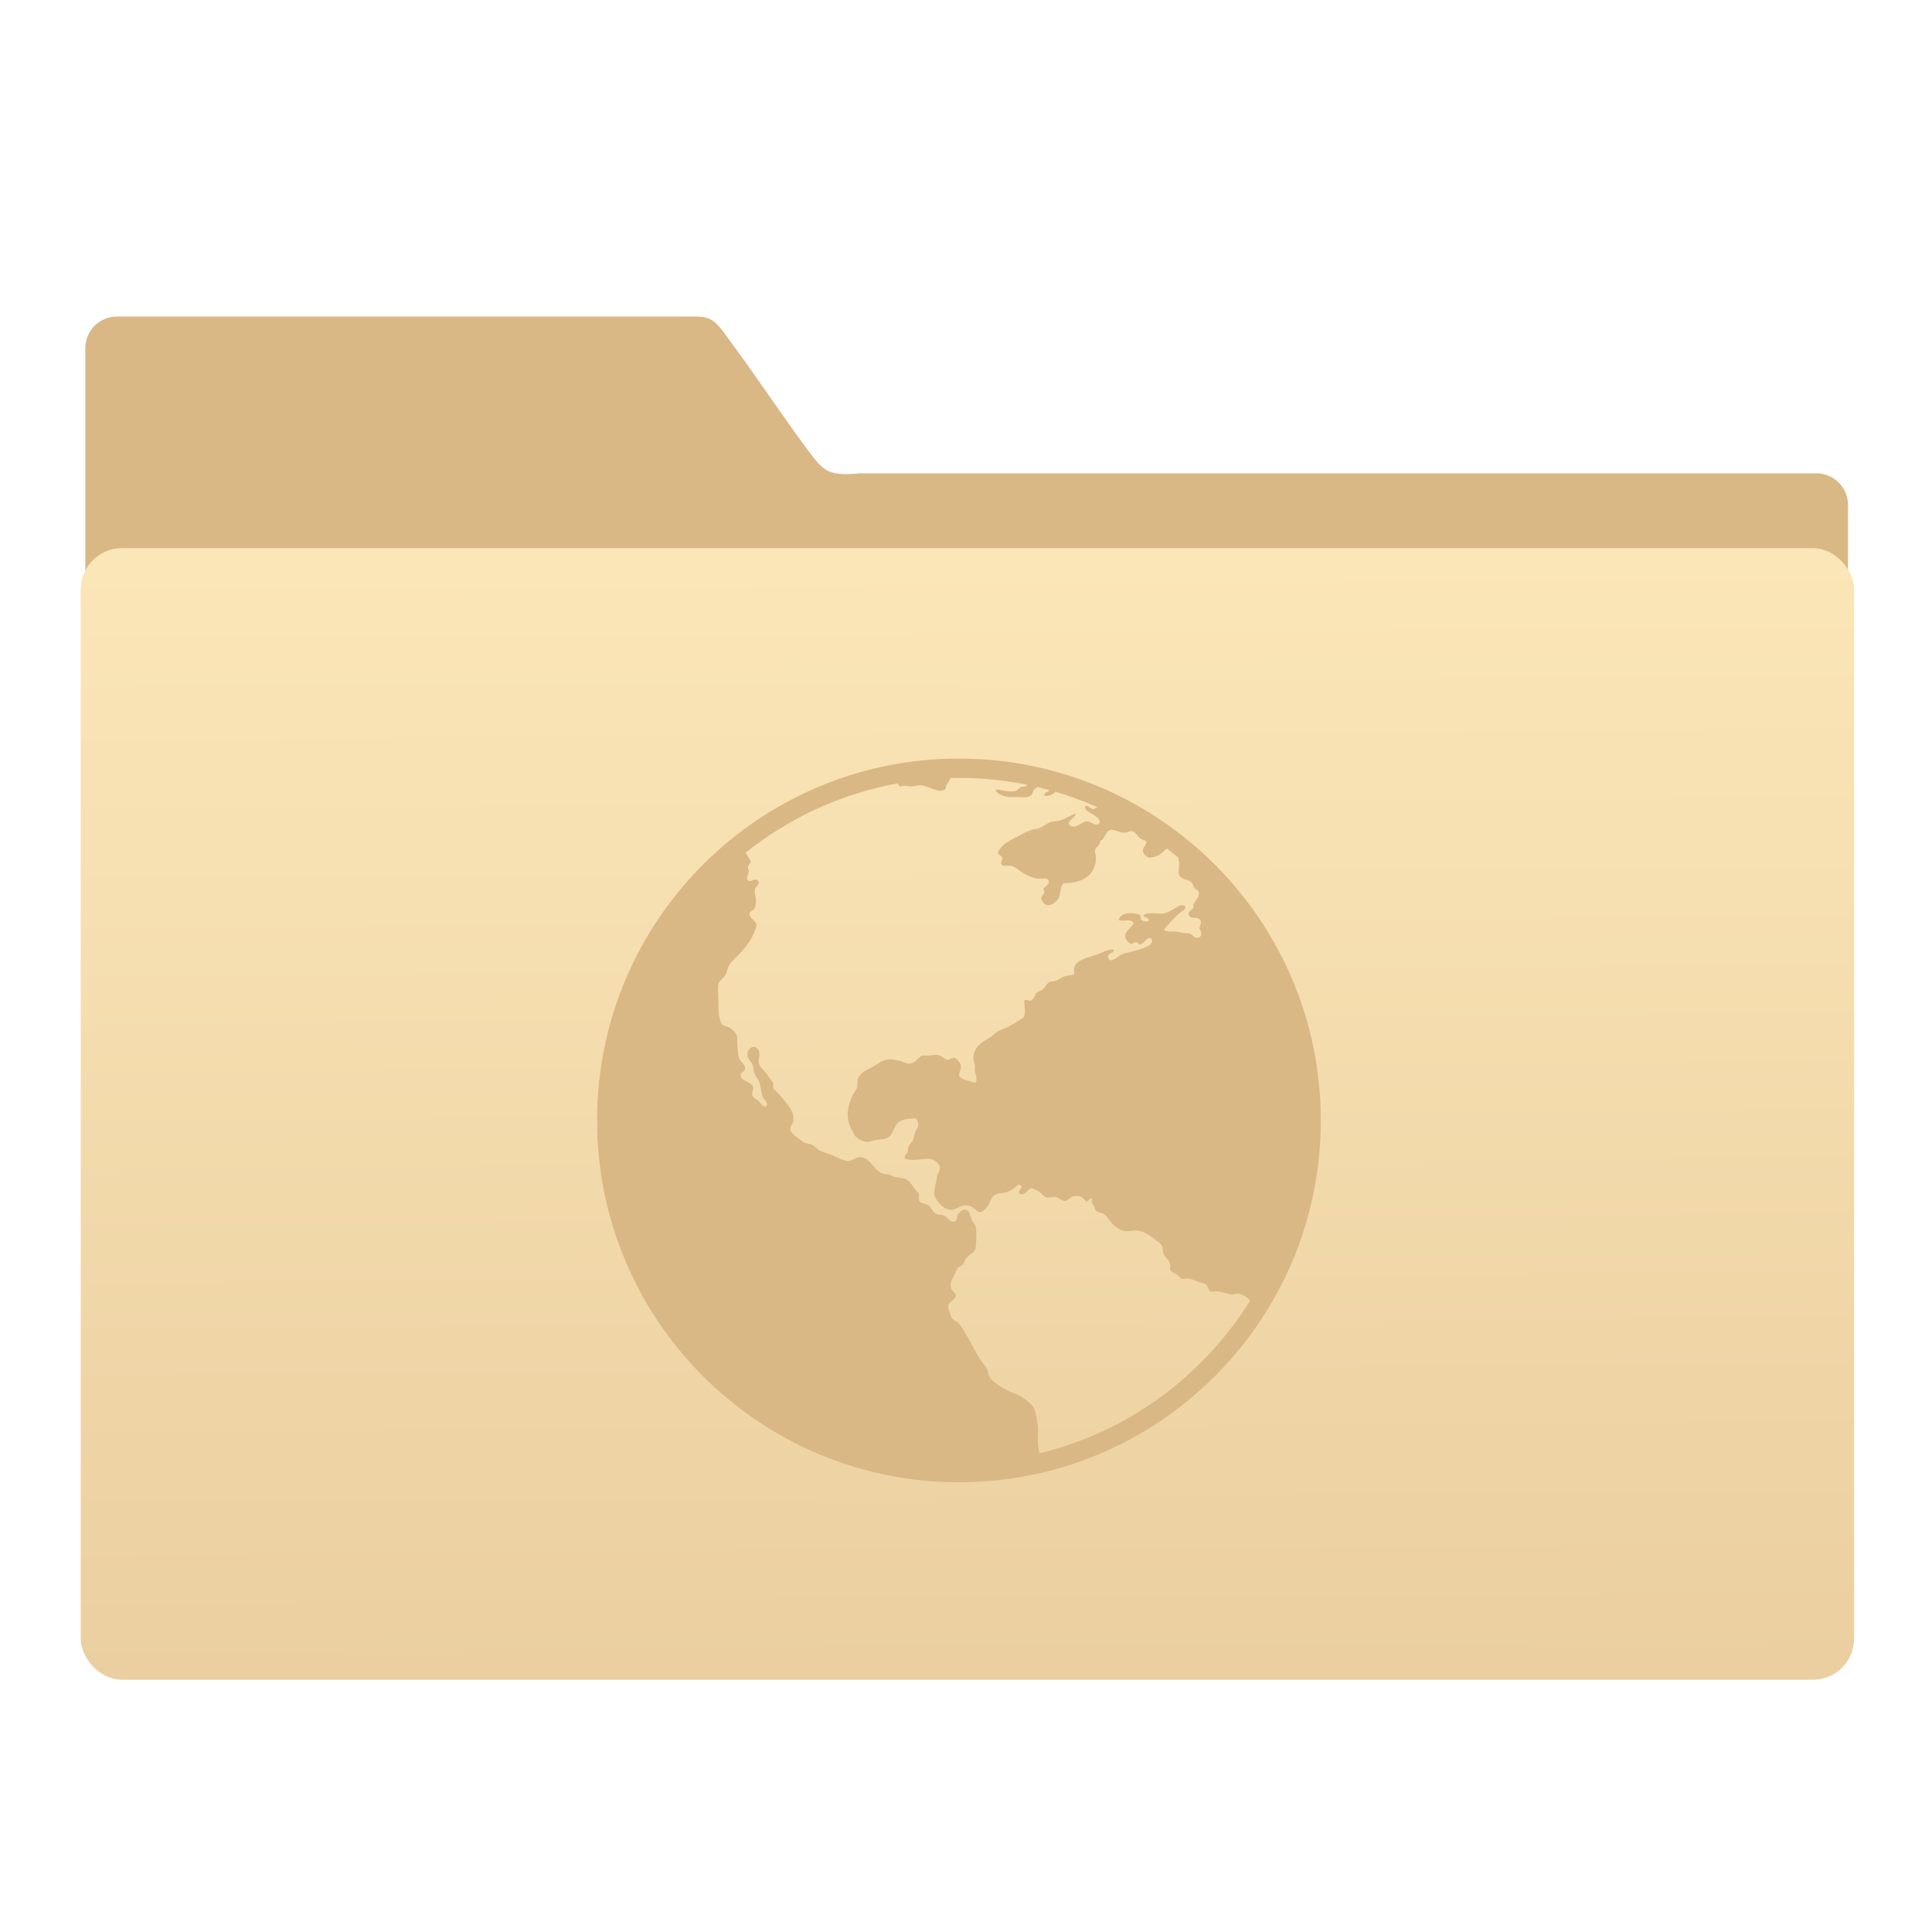 <?xml version="1.0" encoding="UTF-8" standalone="no"?>
<!-- Created with Inkscape (http://www.inkscape.org/) -->

<svg
   xmlns:osb="http://www.openswatchbook.org/uri/2009/osb"
   xmlns:dc="http://purl.org/dc/elements/1.1/"
   xmlns:cc="http://creativecommons.org/ns#"
   xmlns:rdf="http://www.w3.org/1999/02/22-rdf-syntax-ns#"
   xmlns:svg="http://www.w3.org/2000/svg"
   xmlns="http://www.w3.org/2000/svg"
   xmlns:xlink="http://www.w3.org/1999/xlink"
   xmlns:sodipodi="http://sodipodi.sourceforge.net/DTD/sodipodi-0.dtd"
   xmlns:inkscape="http://www.inkscape.org/namespaces/inkscape"
   width="64"
   height="64"
   id="svg5453"
   version="1.1"
   inkscape:version="0.91 r13725"
   sodipodi:docname="champagne-remote.svg">
  <defs
     id="defs5455">
    <linearGradient
       inkscape:collect="always"
       xlink:href="#linearGradient4204-8"
       id="linearGradient4284-7"
       x1="-423.085"
       y1="519.482"
       x2="-424.982"
       y2="227.946"
       gradientUnits="userSpaceOnUse" />
    <linearGradient
       osb:paint="gradient"
       id="linearGradient4207">
      <stop
         id="stop3371"
         offset="0"
         style="stop-color:#3498db;stop-opacity:1;" />
      <stop
         id="stop3373"
         offset="1"
         style="stop-color:#3498db;stop-opacity:0;" />
    </linearGradient>
    <linearGradient
       inkscape:collect="always"
       xlink:href="#linearGradient4204-8"
       id="linearGradient4548"
       x1="-423.085"
       y1="519.482"
       x2="-424.982"
       y2="227.946"
       gradientUnits="userSpaceOnUse" />
    <linearGradient
       inkscape:collect="always"
       id="linearGradient4204-8">
      <stop
         style="stop-color:#ebcfa0;stop-opacity:1"
         offset="0"
         id="stop4206-5" />
      <stop
         style="stop-color:#fbe6b8;stop-opacity:1"
         offset="1"
         id="stop4208-2" />
    </linearGradient>
  </defs>
  <sodipodi:namedview
     id="base"
     pagecolor="#8f8f8f"
     bordercolor="#666666"
     borderopacity="1.0"
     inkscape:pageopacity="0"
     inkscape:pageshadow="2"
     inkscape:zoom="6.0811183"
     inkscape:cx="-24.685732"
     inkscape:cy="28.191616"
     inkscape:document-units="px"
     inkscape:current-layer="g4265"
     showgrid="false"
     fit-margin-top="0"
     fit-margin-left="0"
     fit-margin-right="0"
     fit-margin-bottom="0"
     inkscape:window-width="1366"
     inkscape:window-height="630"
     inkscape:window-x="0"
     inkscape:window-y="36"
     inkscape:window-maximized="1"
     inkscape:showpageshadow="false"
     borderlayer="true"
     inkscape:snap-bbox="true"
     inkscape:snap-global="true"
     showguides="false">
    <sodipodi:guide
       position="6,58"
       orientation="52,0"
       id="guide4097" />
    <sodipodi:guide
       position="6,6"
       orientation="0,52"
       id="guide4099" />
    <sodipodi:guide
       position="58,6"
       orientation="-52,0"
       id="guide4101" />
    <sodipodi:guide
       position="58,58"
       orientation="0,-52"
       id="guide4103" />
    <sodipodi:guide
       position="3,61"
       orientation="58,0"
       id="guide4105" />
    <sodipodi:guide
       position="3,3"
       orientation="0,58"
       id="guide4107" />
    <sodipodi:guide
       position="61,3"
       orientation="-58,0"
       id="guide4109" />
    <sodipodi:guide
       position="61,61"
       orientation="0,-58"
       id="guide4111" />
    <inkscape:grid
       type="xygrid"
       id="grid4115" />
    <sodipodi:guide
       position="20,39"
       orientation="24,0"
       id="guide4129" />
    <sodipodi:guide
       position="20,15"
       orientation="0,24"
       id="guide4131" />
    <sodipodi:guide
       position="44,15"
       orientation="-24,0"
       id="guide4133" />
    <sodipodi:guide
       position="44,39"
       orientation="0,-24"
       id="guide4135" />
    <sodipodi:guide
       position="22,37"
       orientation="20,0"
       id="guide4137" />
    <sodipodi:guide
       position="22,17"
       orientation="0,20"
       id="guide4139" />
    <sodipodi:guide
       position="42,17"
       orientation="-20,0"
       id="guide4141" />
    <sodipodi:guide
       position="22,37"
       orientation="8,0"
       id="guide4187" />
    <sodipodi:guide
       position="30,37"
       orientation="0,-8"
       id="guide4193" />
    <sodipodi:guide
       position="26,17"
       orientation="0,12"
       id="guide4300" />
  </sodipodi:namedview>
  <g
     inkscape:label="Capa 1"
     inkscape:groupmode="layer"
     id="layer1"
     transform="translate(-384.571,-483.798)">
    <g
       transform="translate(547.694,-328.641)"
       id="layer1-1"
       inkscape:label="Capa 1">
      <g
         id="g4265"
         transform="matrix(0.126,0,0,0.126,-162.532,751.546)">
        <g
           transform="translate(673.228,402.741)"
           id="g5246-7">
          <g
             style="fill:#d9b885;fill-opacity:1;stroke:none;stroke-opacity:1"
             transform="matrix(4.175,0,0,4.168,-831.953,316.718)"
             id="layer1-7-5">
            <path
               sodipodi:nodetypes="scccssccccs"
               d="m 44.267,-36.699 c -1.108,0 -2,0.892 -2,2 l 0,38.729 111,0.24 0,-29.08 c 0,-1.108 -0.892,-2 -2,-2 l -60.174,0 c -2.039,0.18 -2.301,-0.09 -3.308,-1.435 -1.429,-1.912 -3.586,-5.145 -4.992,-7.01 -1.129,-1.633 -1.312,-1.443 -3.184,-1.443 z"
               inkscape:connector-curvature="0"
               id="rect8678-4-5-5"
               style="color:#000000;display:inline;overflow:visible;visibility:visible;fill:#d9b885;fill-opacity:1;fill-rule:nonzero;stroke:none;stroke-width:1;stroke-opacity:1;marker:none;enable-background:accumulate" />
            <g
               transform="matrix(1.899,0,0,1.902,-577.814,-974.732)"
               id="layer1-2"
               inkscape:label="Capa 1"
               style="fill:#d9b885;fill-opacity:1">
              <g
                 inkscape:label="Capa 1"
                 id="layer1-1-9"
                 transform="translate(547.694,-328.641)"
                 style="fill:#d9b885;fill-opacity:1">
                <g
                   transform="matrix(0.126,0,0,0.126,-162.532,751.546)"
                   id="g4265-3"
                   style="fill:#d9b885;fill-opacity:1" />
              </g>
            </g>
          </g>
          <rect
             ry="9.63"
             y="225.836"
             x="-655.495"
             height="295.129"
             width="463.847"
             id="rect4158-4"
             style="opacity:1;fill:url(#linearGradient4284-7);fill-opacity:1.0;stroke:url(#linearGradient4548);stroke-width:2.378;stroke-linecap:butt;stroke-linejoin:miter;stroke-miterlimit:4;stroke-dasharray:none;stroke-opacity:1" />
          <g
             transform="matrix(7.928,0,0,7.928,-3213.94,-3781.939)"
             id="layer1-3"
             inkscape:label="Capa 1" />
          <path
             style="fill:#d9b885;fill-opacity:1"
             inkscape:connector-curvature="0"
             d="m -519.005,355.925 c -0.317,1.548 -0.596,3.11 -0.837,4.684 -0.24,1.575 -0.443,3.162 -0.605,4.762 -0.325,3.198 -0.491,6.442 -0.491,9.727 0,3.284 0.167,6.529 0.491,9.727 0.163,1.599 0.364,3.187 0.605,4.761 0.24,1.574 0.52,3.137 0.837,4.684 0.317,1.547 0.672,3.083 1.062,4.602 0.783,3.039 1.71,6.021 2.778,8.935 0.533,1.457 1.102,2.898 1.703,4.32 0.601,1.422 1.237,2.828 1.905,4.214 0.334,0.693 0.677,1.382 1.027,2.066 0.7,1.367 1.432,2.715 2.197,4.043 2.291,3.984 4.863,7.787 7.687,11.381 1.412,1.797 2.887,3.542 4.423,5.232 1.024,1.127 2.073,2.228 3.15,3.304 1.076,1.077 2.178,2.127 3.304,3.15 5.068,4.607 10.635,8.673 16.612,12.11 1.328,0.763 2.676,1.497 4.044,2.197 2.735,1.401 5.546,2.672 8.427,3.809 1.44,0.568 2.898,1.102 4.371,1.601 9.577,3.241 19.839,4.999 30.512,4.999 7.276,0 14.359,-0.82 21.167,-2.366 3.178,-0.722 6.296,-1.6 9.345,-2.631 1.474,-0.498 2.93,-1.032 4.371,-1.6 2.88,-1.135 5.691,-2.408 8.426,-3.809 1.368,-0.7 2.716,-1.433 4.043,-2.196 5.977,-3.436 11.544,-7.504 16.612,-12.11 1.127,-1.024 2.228,-2.075 3.304,-3.15 1.076,-1.076 2.127,-2.178 3.15,-3.304 1.535,-1.689 3.011,-3.434 4.423,-5.232 2.235,-2.843 4.305,-5.819 6.209,-8.909 0.503,-0.817 0.999,-1.639 1.478,-2.473 0.764,-1.327 1.497,-2.676 2.197,-4.043 0.35,-0.684 0.692,-1.372 1.026,-2.065 0.669,-1.386 1.303,-2.791 1.905,-4.214 0.601,-1.423 1.17,-2.863 1.703,-4.321 1.067,-2.914 1.995,-5.895 2.778,-8.934 0.391,-1.52 0.746,-3.054 1.062,-4.602 0.316,-1.549 0.596,-3.111 0.837,-4.685 0.24,-1.575 0.442,-3.162 0.605,-4.761 0.325,-3.198 0.492,-6.442 0.492,-9.727 0,-3.284 -0.167,-6.529 -0.492,-9.727 -0.163,-1.6 -0.364,-3.187 -0.605,-4.762 -0.24,-1.574 -0.52,-3.137 -0.837,-4.684 -0.317,-1.547 -0.672,-3.083 -1.062,-4.602 -0.783,-3.039 -1.711,-6.02 -2.778,-8.934 -0.266,-0.729 -0.542,-1.453 -0.826,-2.174 -0.852,-2.16 -1.781,-4.281 -2.783,-6.361 -0.334,-0.693 -0.677,-1.382 -1.027,-2.066 -0.7,-1.367 -1.433,-2.716 -2.197,-4.043 -2.291,-3.984 -4.862,-7.787 -7.686,-11.381 -1.412,-1.797 -2.887,-3.542 -4.423,-5.232 -1.023,-1.126 -2.073,-2.228 -3.15,-3.304 -1.075,-1.077 -2.178,-2.127 -3.304,-3.15 -2.182,-1.983 -4.458,-3.863 -6.817,-5.639 -3.122,-2.349 -6.392,-4.513 -9.795,-6.471 -1.328,-0.763 -2.676,-1.497 -4.043,-2.197 -0.622,-0.319 -1.249,-0.629 -1.878,-0.933 -0.755,-0.365 -1.515,-0.725 -2.281,-1.07 -0.321,-0.145 -0.645,-0.282 -0.966,-0.423 -1.091,-0.479 -2.189,-0.943 -3.301,-1.382 -0.015,-0.006 -0.031,-0.011 -0.047,-0.018 -1.185,-0.466 -2.385,-0.904 -3.593,-1.325 -0.244,-0.084 -0.486,-0.175 -0.732,-0.257 -2.817,-0.953 -5.694,-1.775 -8.622,-2.463 -0.915,-0.216 -1.834,-0.421 -2.759,-0.61 -0.666,-0.136 -1.336,-0.263 -2.007,-0.385 -5.004,-0.91 -10.144,-1.424 -15.388,-1.518 -0.579,-0.011 -1.155,-0.022 -1.736,-0.022 -0.986,0 -1.968,0.02 -2.947,0.05 -9.615,0.293 -18.873,2.008 -27.565,4.949 -1.473,0.499 -2.931,1.033 -4.371,1.6 -0.446,0.176 -0.885,0.36 -1.328,0.542 -0.988,0.407 -1.97,0.824 -2.941,1.263 -1.405,0.636 -2.791,1.303 -4.158,2.004 -1.368,0.7 -2.716,1.433 -4.044,2.197 -5.343,3.073 -10.358,6.649 -14.983,10.664 -0.548,0.476 -1.092,0.956 -1.629,1.445 -1.127,1.023 -2.228,2.074 -3.304,3.15 -1.075,1.076 -2.127,2.177 -3.15,3.304 -1.536,1.689 -3.011,3.434 -4.423,5.232 -2.825,3.594 -5.396,7.397 -7.687,11.381 -0.764,1.328 -1.497,2.676 -2.197,4.043 -0.35,0.684 -0.692,1.373 -1.026,2.066 -1.002,2.08 -1.93,4.201 -2.783,6.361 -0.284,0.721 -0.56,1.445 -0.826,2.173 -1.067,2.914 -1.995,5.895 -2.778,8.934 -0.387,1.517 -0.742,3.053 -1.058,4.6 z m 77.079,-69.424 c 0.186,0.316 0.342,0.68 0.797,0.818 0.89,-0.461 1.779,0.031 2.759,0 0.956,-0.034 1.809,-0.471 2.862,-0.306 1.861,0.291 4.461,2.11 5.927,1.123 0.369,-0.249 0.282,-0.68 0.614,-1.327 0.265,-0.517 0.68,-1.09 0.934,-1.727 0.741,-0.018 1.482,-0.029 2.227,-0.029 6.152,0 12.163,0.622 17.972,1.803 -0.243,0.641 -1.043,0.355 -1.714,0.665 -0.629,0.292 -0.865,0.894 -1.533,1.02 -1.859,0.35 -3.399,-0.466 -5.008,-0.407 -0.076,0.696 0.795,1.101 1.226,1.325 1.458,0.764 2.645,0.659 4.701,0.613 1.053,-0.023 2.264,0.315 3.169,-0.307 0.574,-0.392 0.543,-1.255 1.023,-1.734 0.204,-0.203 0.505,-0.406 0.844,-0.579 1.009,0.238 2.011,0.496 3.009,0.768 -0.168,0.688 -1.282,0.522 -1.296,1.444 0.711,0.426 2.364,-0.233 3.003,-0.961 0.247,0.073 0.495,0.147 0.741,0.221 1.446,0.44 2.876,0.914 4.291,1.422 2.016,0.727 3.998,1.523 5.945,2.386 -0.374,0.221 -0.773,0.504 -1.101,0.502 -0.845,-0.005 -1.206,-1.133 -2.148,-0.716 -0.082,1.093 1.157,1.535 1.942,2.04 0.85,0.546 1.742,1.091 2.044,2.041 -0.831,1.762 -2.158,-0.092 -3.474,-0.101 -1.451,-0.01 -3.567,2.756 -4.804,0.51 0.308,-1.191 1.621,-1.376 1.942,-2.551 -0.282,0.048 -0.555,0.139 -0.826,0.248 -0.486,0.192 -0.965,0.452 -1.461,0.718 -0.651,0.35 -1.334,0.698 -2.109,0.871 -0.713,0.157 -1.407,0.119 -2.044,0.304 -1.223,0.358 -2.077,1.26 -3.371,1.737 -0.505,0.185 -1.11,0.128 -1.636,0.304 -1.234,0.412 -2.713,1.149 -3.985,1.837 -1.301,0.703 -2.769,1.442 -3.577,2.143 -0.436,0.376 -1.572,1.715 -1.533,2.141 0.052,0.607 1.198,0.809 1.226,1.429 -0.026,0.376 -0.664,1.188 -0.204,1.735 0.418,0.498 1.257,0.095 2.145,0.203 1.562,0.194 2.584,1.482 3.782,2.143 0.906,0.5 2.251,1.095 3.274,1.224 1.404,0.176 2.976,-0.409 3.167,0.714 0.186,1.08 -1.322,1.465 -1.43,2.143 0.756,0.997 -0.514,1.473 -0.51,2.347 0.003,0.708 0.872,1.77 1.634,1.834 1.03,0.087 2.538,-1.012 2.966,-2.04 0.508,-1.224 0.292,-2.883 1.226,-3.775 4.763,0.131 8.792,-2.159 8.485,-7.039 -0.031,-0.482 -0.305,-1.103 -0.203,-1.633 0.149,-0.789 1.507,-1.451 1.327,-2.448 0.514,-0.158 0.821,-0.573 1.083,-1.04 0.392,-0.696 0.697,-1.491 1.425,-1.753 0.052,-0.019 0.093,-0.052 0.15,-0.064 0.416,-0.093 0.853,-0.011 1.31,0.124 0.816,0.241 1.701,0.656 2.675,0.59 0.495,-0.034 1.138,-0.477 1.637,-0.407 0.999,0.139 1.6,1.369 2.351,1.938 0.664,0.506 1.364,0.345 1.533,1.019 -0.196,1.133 -0.985,1.175 -0.921,2.215 10e-4,0.011 -6.7e-4,0.018 -6.7e-4,0.03 0.076,0.935 1.048,1.644 1.533,1.737 0.745,0.139 1.812,-0.26 2.556,-0.613 0.803,-0.379 1.536,-1.199 2.238,-1.769 1.002,0.768 1.988,1.556 2.957,2.363 0.11,0.454 0.188,0.863 0.223,1.139 0.143,1.103 -0.149,1.945 -0.101,2.961 0.131,1.72 2.303,1.545 3.371,2.447 0.322,0.274 0.449,0.972 0.717,1.327 0.519,0.691 1.145,0.691 1.226,1.427 0.191,1.762 -1.6,1.911 -1.433,3.878 -0.369,0.762 -1.301,0.716 -1.226,1.734 0.119,1.611 2.437,0.376 3.067,1.633 0.341,0.676 -0.056,1.178 -0.307,2.141 0.793,0.943 0.788,2.448 -0.611,2.45 -0.85,0 -1.085,-0.912 -1.944,-1.123 -0.477,-0.119 -1.128,-0.096 -1.737,-0.203 -0.521,-0.092 -1.14,-0.247 -1.634,-0.306 -1.262,-0.15 -2.628,0.217 -3.374,-0.51 1.216,-1.613 2.832,-3.202 4.396,-4.591 0.465,-0.415 1.463,-0.699 1.226,-1.53 -0.87,-0.763 -1.938,0.047 -2.759,0.51 -0.862,0.484 -1.89,1.182 -2.863,1.327 -1.69,0.25 -3.933,-0.494 -5.314,0.407 -0.191,0.77 1.572,0.471 1.327,1.633 -0.676,0.111 -1.316,0.165 -1.837,-0.307 -0.475,-0.427 -0.203,-1.069 -0.511,-1.327 -0.523,-0.434 -2.494,-0.552 -3.374,-0.407 -1.074,0.175 -2.024,0.817 -2.148,1.734 1.29,0.603 3.417,-0.621 3.885,0.92 -0.707,1.27 -2.372,1.969 -2.148,3.671 0.088,0.657 0.87,1.536 1.433,1.633 0.566,0.097 0.883,-0.462 1.429,-0.41 0.578,0.054 0.447,0.713 1.126,0.613 0.984,-0.419 1.528,-1.798 2.655,-1.734 1.353,1.639 -1.221,2.438 -2.655,2.958 -1.636,0.592 -3.763,0.907 -5.01,1.43 -0.653,0.273 -3.126,2.659 -3.475,0.814 -0.25,-1.33 1.224,-0.945 1.533,-2.04 -1.582,-0.307 -3.056,0.68 -4.496,1.227 -2.054,0.775 -5.537,1.267 -6.033,3.57 -0.097,0.461 0.201,1.324 -0.101,1.631 -0.245,0.247 -1.711,0.292 -2.351,0.51 -0.986,0.338 -1.846,1.059 -2.455,1.224 -0.46,0.126 -1.139,0.09 -1.43,0.207 -0.812,0.314 -1.112,1.411 -2.044,2.141 -0.382,0.298 -1.229,0.515 -1.533,0.816 -0.529,0.526 -0.599,1.843 -1.533,2.04 -0.594,0.052 -1.077,-0.446 -1.636,-0.103 -0.068,1.301 0.46,3.072 -0.101,4.387 -1.211,0.985 -2.539,1.682 -4.088,2.551 -0.857,0.482 -1.624,0.605 -2.658,1.123 -0.734,0.365 -1.405,1.236 -2.249,1.734 -1.951,1.146 -4.308,2.504 -4.293,5.408 0.003,0.629 0.328,1.306 0.408,2.041 0.049,0.433 -0.052,0.855 0,1.327 0.121,1.066 0.895,2.425 0,3.161 -1.376,-0.564 -3.126,-0.755 -4.088,-1.734 -0.264,-1.007 0.532,-1.837 0.41,-2.754 -0.098,-0.737 -1.136,-2.049 -1.74,-2.144 -0.622,-0.098 -1.195,0.562 -1.837,0.51 -0.764,-0.06 -1.474,-1.11 -2.455,-1.224 -1.438,-0.168 -2.496,0.328 -4.088,0.104 -1.541,0.822 -1.992,2.285 -3.881,2.141 -0.665,-0.049 -1.275,-0.557 -2.044,-0.714 -0.833,-0.172 -2.098,-0.466 -2.966,-0.406 -1.74,0.116 -3.002,1.366 -4.496,2.141 -1.319,0.686 -3.186,1.538 -3.577,2.96 -0.215,0.765 -0.034,1.843 -0.307,2.551 -0.181,0.466 -0.576,0.881 -0.818,1.324 -1.146,2.09 -2.096,4.852 -1.226,7.858 0.129,0.446 1.268,2.961 1.737,3.469 0.527,0.564 2.078,1.412 2.963,1.427 0.749,0.015 1.626,-0.38 2.351,-0.51 0.841,-0.149 1.895,-0.163 2.659,-0.407 2.21,-0.706 1.773,-3.689 3.985,-4.695 0.966,-0.436 2.083,-0.523 3.781,-0.61 0.539,0.453 0.793,1.247 0.717,1.937 -0.057,0.521 -0.553,0.993 -0.818,1.735 -0.232,0.651 -0.281,1.414 -0.511,1.939 -0.304,0.688 -0.983,1.19 -1.226,1.837 -0.16,0.42 -0.072,0.944 -0.204,1.324 -0.235,0.672 -1.135,1.146 -0.717,1.837 2.189,0.869 4.837,-0.247 6.747,0.104 0.806,0.146 2.467,1.107 2.452,2.347 -0.01,0.927 -0.717,1.535 -0.818,2.551 -0.124,1.277 -0.658,2.842 -0.715,3.876 -0.09,1.693 2.488,4.614 4.293,4.591 1.943,-0.025 3.077,-1.93 5.418,-0.917 0.777,0.335 1.598,1.592 2.456,1.53 0.707,-0.051 1.776,-1.288 2.248,-2.144 0.576,-1.043 0.617,-1.922 1.634,-2.448 1.097,-0.567 1.97,-0.294 3.374,-0.817 0.627,-0.232 1.172,-0.631 1.737,-1.021 0.495,-0.34 1.018,-1.231 1.636,-0.613 0.816,0.814 -0.999,1.273 -0.307,2.144 1.418,0.749 2.143,-1.394 3.17,-1.427 0.327,-0.011 1.461,0.636 2.044,1.019 0.797,0.523 1.068,1.257 1.941,1.427 0.56,0.111 1.461,-0.214 2.249,-0.103 1.043,0.149 1.665,1.043 2.455,1.019 0.963,-0.025 1.425,-1.072 2.249,-1.224 1.804,-0.33 2.475,0.201 3.27,1.327 0.89,0.154 0.922,-1.027 1.737,-0.611 -0.447,0.889 0.153,1.298 0.51,2.04 0.232,0.476 0.194,0.814 0.41,1.021 0.487,0.464 1.429,0.464 2.144,0.916 0.754,0.474 1.179,1.355 2.044,2.348 0.89,1.015 2.388,2.067 3.577,2.141 1.124,0.072 2.037,-0.318 2.966,-0.203 2.114,0.259 3.428,1.313 4.908,2.45 0.826,0.634 1.572,1.075 1.837,1.835 0.186,0.53 0.096,1.242 0.307,1.836 0.452,1.271 2.308,1.885 1.637,4.081 0.307,0.644 0.996,0.876 1.737,1.327 0.593,0.36 1.095,1.122 1.737,1.224 0.416,0.067 0.867,-0.126 1.226,-0.103 1.162,0.08 1.959,0.53 2.966,0.92 0.625,0.24 1.425,0.333 1.84,0.614 0.519,0.35 0.587,1.525 1.226,1.835 0.418,0.203 1.348,-0.078 2.044,0 1.097,0.126 2.586,0.798 3.577,0.817 0.601,0.013 1.1,-0.245 1.635,-0.204 1.241,0.095 2.216,0.878 3.178,1.753 -12.313,19.85 -32.122,34.582 -55.446,40.212 -0.086,-0.894 -0.333,-1.794 -0.373,-2.685 -0.081,-1.939 0.215,-3.309 -0.101,-5.101 -0.237,-1.355 -0.532,-3.432 -1.022,-4.285 -0.547,-0.948 -2.698,-2.561 -3.781,-3.163 -0.716,-0.397 -1.572,-0.536 -2.351,-0.918 -1.665,-0.816 -4.891,-2.537 -5.621,-4.184 -0.212,-0.474 -0.183,-1.102 -0.41,-1.631 -0.444,-1.046 -1.381,-1.952 -2.044,-2.961 -1.263,-1.924 -2.282,-4.338 -3.578,-6.325 -0.655,-1.009 -1.223,-2.154 -1.941,-2.958 -0.421,-0.474 -1.768,-0.92 -1.941,-1.633 -0.23,-0.944 -0.929,-2.238 -0.818,-2.961 0.148,-0.974 2.047,-1.763 2.044,-2.651 -0.003,-0.755 -1.014,-1.196 -1.226,-1.836 -0.516,-1.559 0.302,-2.476 0.919,-3.775 0.204,-0.427 0.403,-1.113 0.614,-1.427 0.374,-0.562 1.135,-0.72 1.634,-1.327 0.279,-0.34 0.455,-1.049 0.818,-1.531 0.777,-1.031 2.031,-1.417 2.351,-2.347 0.26,-0.758 0.413,-4.547 0.101,-5.815 -0.178,-0.735 -0.862,-1.345 -1.123,-2.04 -0.462,-1.231 -0.571,-2.578 -1.841,-2.551 -0.784,0.016 -1.337,0.881 -1.84,1.427 -0.121,0.727 -0.057,1.512 -0.818,1.734 -1.162,0.343 -1.607,-1.221 -2.963,-1.631 -0.539,-0.164 -1.399,-0.155 -1.737,-0.306 -0.989,-0.444 -1.308,-1.889 -2.351,-2.45 -0.872,-0.465 -1.619,-0.304 -2.148,-1.02 -0.22,-0.493 -0.047,-1.381 -0.101,-2.041 -1.12,-0.654 -2.07,-3.095 -3.374,-3.671 -0.865,-0.384 -2.189,-0.348 -3.27,-0.714 -0.509,-0.172 -0.9,-0.395 -1.432,-0.51 -0.655,-0.147 -1.33,-0.155 -1.837,-0.409 -2.024,-1.002 -3.116,-4.251 -5.622,-4.182 -1.068,0.027 -2.098,1.025 -3.067,1.019 -0.963,-0.005 -2.576,-0.767 -3.784,-1.327 -1.255,-0.582 -2.643,-0.899 -3.678,-1.427 -0.837,-0.427 -1.417,-1.209 -2.148,-1.533 -0.56,-0.247 -1.379,-0.291 -1.837,-0.508 -0.653,-0.309 -1.335,-0.969 -2.148,-1.533 -0.771,-0.533 -1.606,-1.348 -1.636,-2.038 -0.034,-0.799 0.736,-1.479 0.818,-2.247 0.263,-2.43 -1.53,-4.176 -2.659,-5.611 -0.836,-1.066 -1.817,-1.971 -2.656,-2.958 0.047,-0.655 0.047,-0.773 0,-1.427 -0.635,-0.615 -1.169,-1.528 -1.84,-2.45 -0.606,-0.831 -1.789,-1.718 -1.941,-2.651 -0.188,-1.146 0.437,-2.154 0,-3.267 -0.728,-1.847 -3.296,-1.012 -2.966,1.429 0.093,0.673 1.043,1.577 1.33,2.244 0.294,0.681 0.237,1.528 0.511,2.347 0.263,0.785 1.056,1.463 1.33,2.347 0.434,1.397 0.42,2.902 0.818,3.775 0.351,0.775 1.644,1.509 0.919,2.448 -0.968,0.201 -1.34,-0.765 -1.941,-1.327 -0.336,-0.312 -1.552,-0.904 -1.737,-1.631 -0.155,-0.6 0.381,-1.409 0.203,-2.144 -0.351,-1.44 -3.263,-1.476 -3.273,-2.958 -0.005,-0.93 1.218,-1.041 1.229,-1.94 0.008,-0.984 -1.345,-1.817 -1.636,-2.652 -0.266,-0.765 -0.309,-1.984 -0.408,-3.06 -0.096,-1.01 0.028,-2.181 -0.206,-2.96 -0.209,-0.701 -1.265,-1.665 -1.941,-2.041 -0.895,-0.497 -1.606,-0.291 -2.044,-1.019 -0.381,-0.636 -0.633,-1.966 -0.715,-2.652 -0.148,-1.227 -0.034,-2.568 -0.103,-3.878 -0.067,-1.311 -0.202,-2.569 0,-3.978 0.506,-0.987 1.427,-1.473 1.943,-2.451 0.359,-0.68 0.41,-1.52 0.816,-2.244 0.749,-1.333 2.38,-2.564 3.477,-3.878 1.182,-1.415 2.271,-2.771 2.963,-4.388 0.248,-0.574 0.914,-1.847 0.818,-2.551 -0.134,-0.981 -1.987,-1.79 -1.841,-2.958 0.093,-0.724 1.125,-0.713 1.433,-1.427 0.158,-0.368 0.299,-1.397 0.307,-1.837 0.015,-0.984 -0.506,-2.01 -0.307,-3.061 0.168,-0.896 1.505,-1.26 0.818,-2.244 -0.682,-0.975 -1.905,0.526 -2.659,-0.103 -0.692,-0.58 0.139,-1.28 0.203,-2.347 0.025,-0.424 -0.248,-0.91 -0.203,-1.224 0.062,-0.456 0.952,-1.224 0.715,-1.53 -0.369,-0.467 -0.773,-1.41 -1.351,-2.163 11.4,-9.119 25.064,-15.53 40.002,-18.242 z"
             id="path8641" />
        </g>
      </g>
    </g>
  </g>
</svg>
